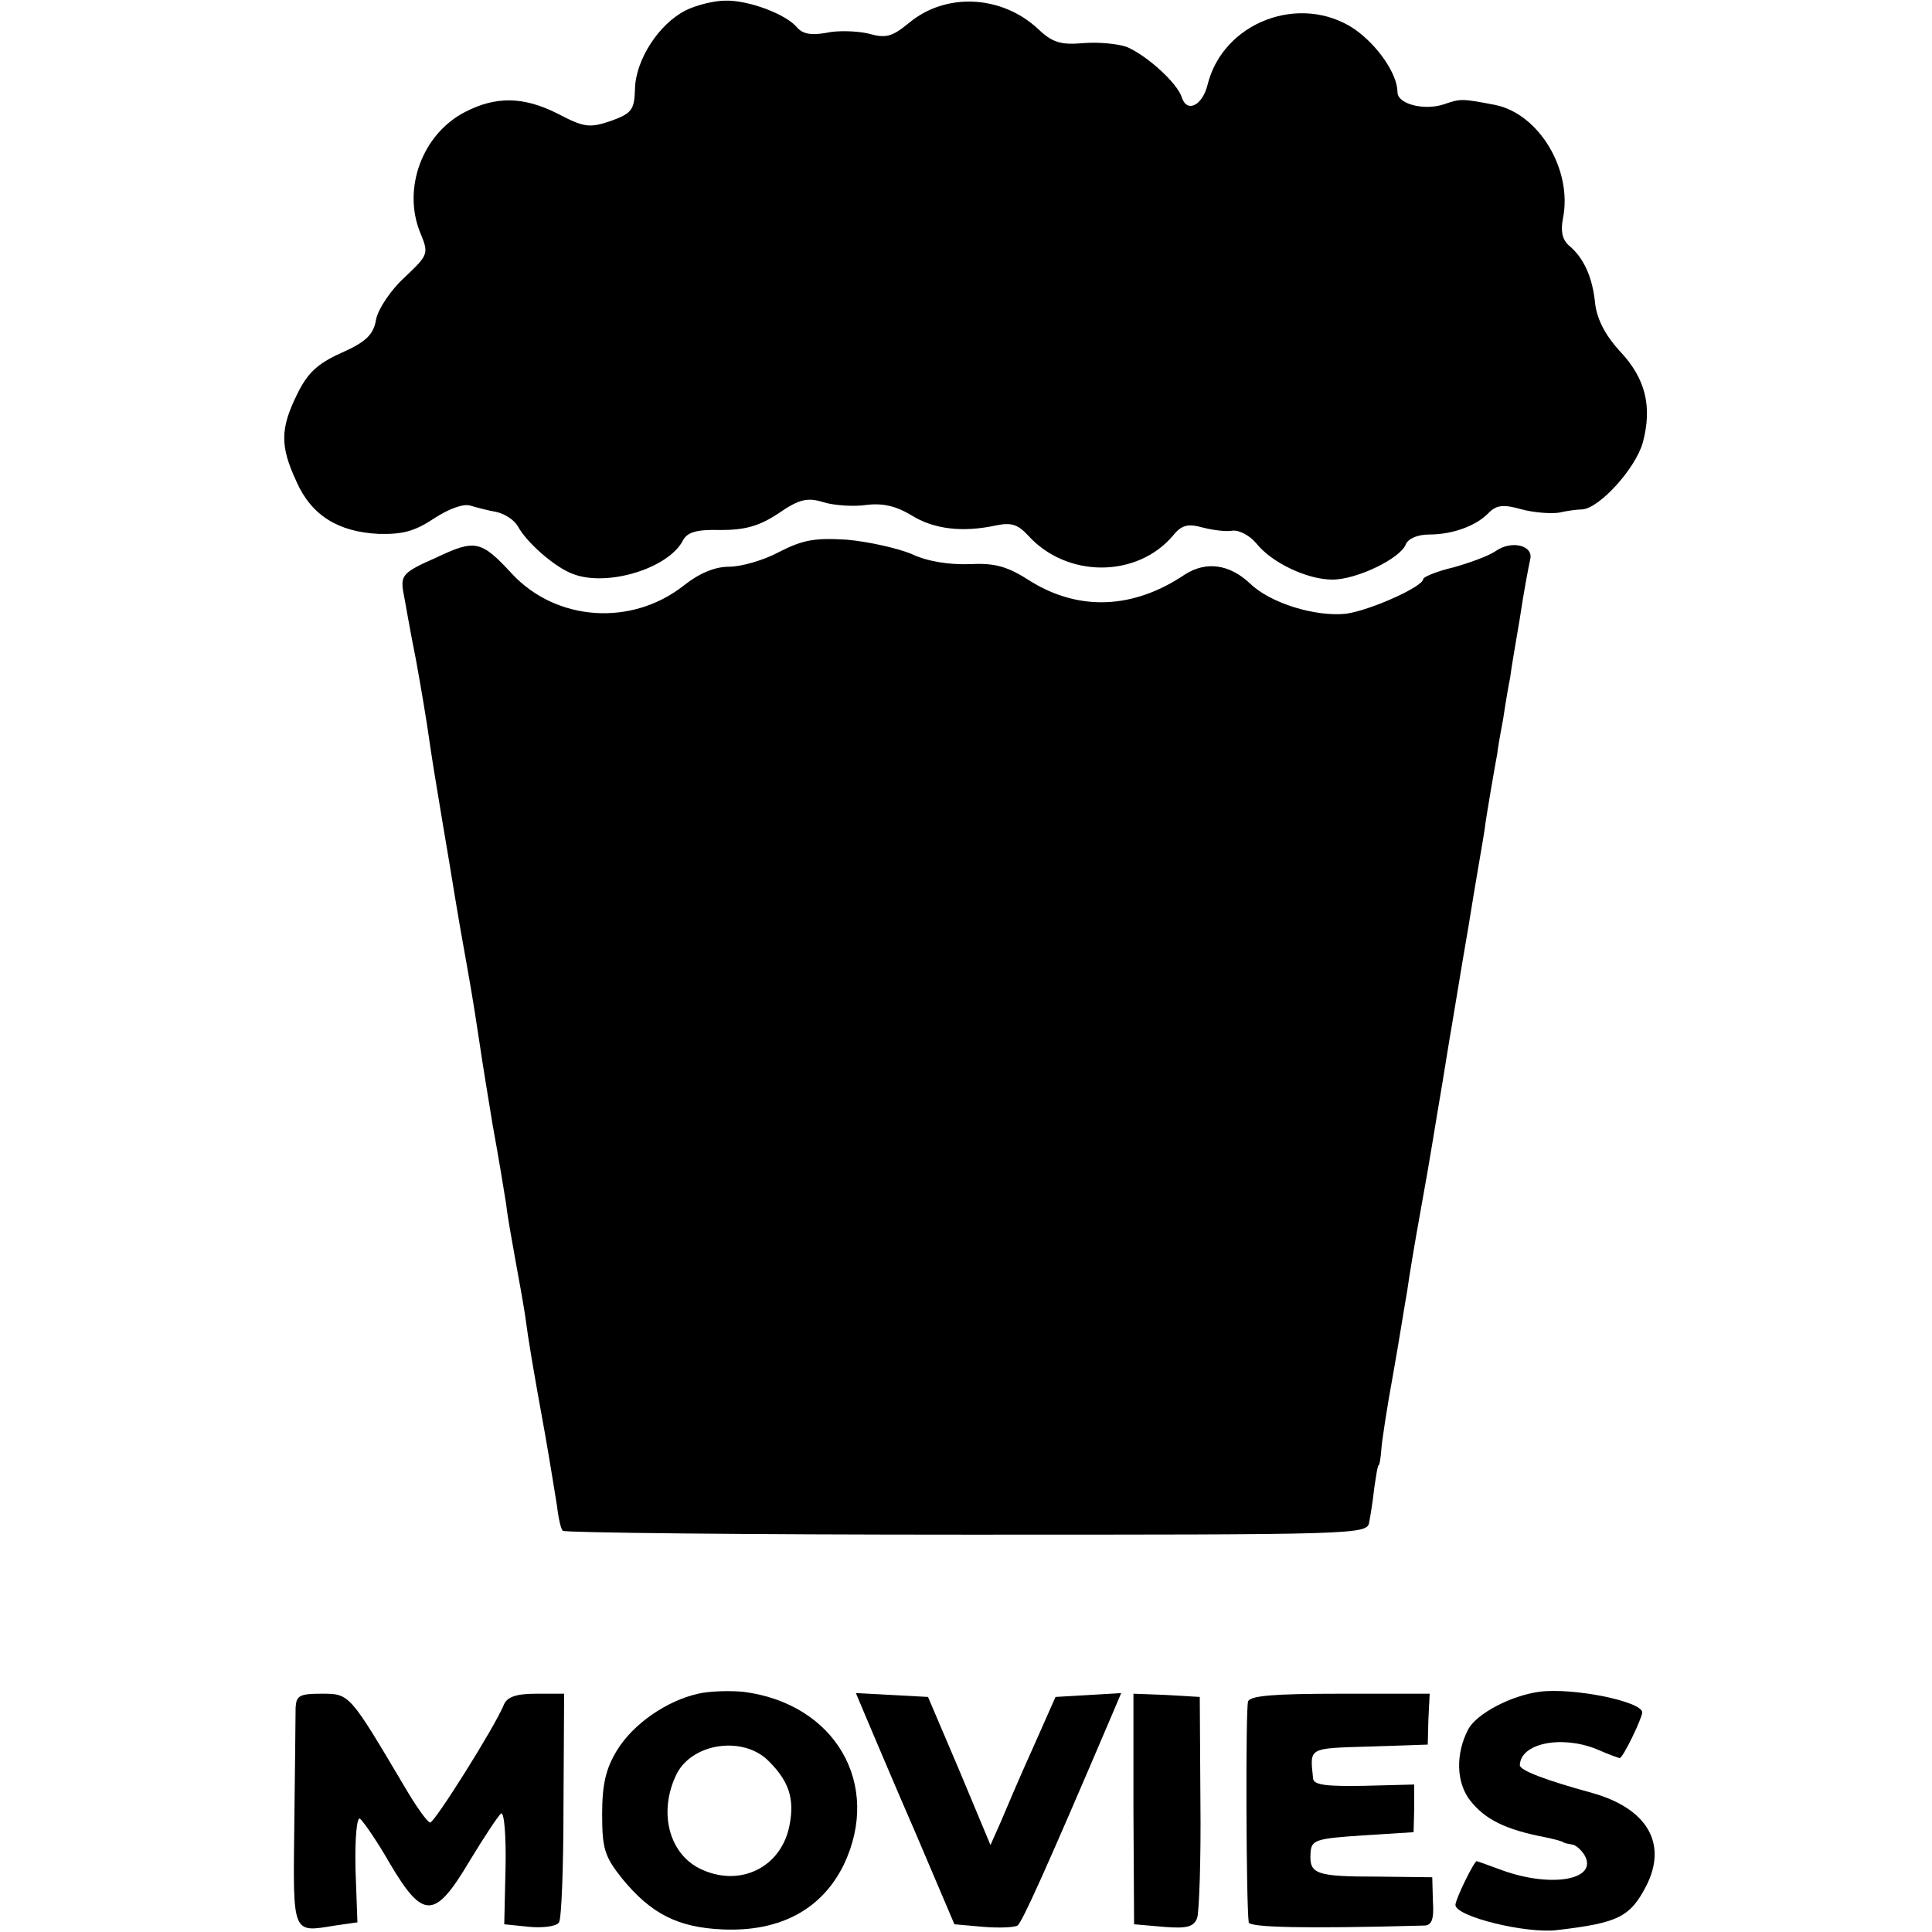 <?xml version="1.0" standalone="no"?>
<!DOCTYPE svg PUBLIC "-//W3C//DTD SVG 20010904//EN"
 "http://www.w3.org/TR/2001/REC-SVG-20010904/DTD/svg10.dtd">
<svg version="1.0" xmlns="http://www.w3.org/2000/svg"
 width="300pt" height="300pt" viewBox="0 0 300 300"
 preserveAspectRatio="xMidYMid meet">
<g transform="translate(0,300) scale(0.1,-0.1)"
fill="#000000" stroke="none">
<path d="M1065 2984 c-42 -21 -78 -77 -79 -122 -1 -33 -5 -38 -38 -50 -33 -11
-41 -10 -83 12 -52 26 -95 27 -143 2 -66 -34 -97 -118 -70 -186 14 -34 14 -35
-24 -71 -21 -19 -41 -49 -44 -65 -4 -24 -16 -35 -54 -52 -38 -17 -53 -32 -69
-65 -26 -53 -26 -80 -1 -134 23 -53 65 -79 128 -82 37 -1 56 4 86 24 23 15 45
23 56 20 10 -3 29 -8 41 -10 13 -3 27 -12 33 -22 14 -26 58 -64 85 -74 53 -21
148 8 171 51 7 14 22 18 59 17 38 0 60 6 90 26 32 22 45 25 70 17 17 -5 47 -7
67 -4 25 3 46 -2 69 -16 35 -22 80 -27 131 -16 24 5 34 2 50 -15 60 -67 170
-67 226 0 13 16 23 18 45 12 15 -4 37 -7 47 -5 11 1 27 -8 37 -20 24 -30 79
-56 118 -56 38 0 106 33 114 55 4 9 19 15 36 15 36 0 73 13 93 34 12 12 23 13
51 5 19 -5 45 -7 58 -5 13 3 29 5 36 5 27 2 83 64 94 104 15 56 4 100 -36 142
-22 24 -35 49 -38 73 -4 42 -18 72 -41 91 -10 9 -13 22 -9 42 15 75 -37 162
-105 176 -52 10 -54 10 -80 1 -30 -10 -72 0 -72 19 0 28 -31 73 -67 98 -84 56
-204 11 -228 -87 -8 -32 -32 -44 -40 -19 -7 22 -53 64 -85 78 -14 5 -44 8 -68
6 -35 -3 -48 1 -70 22 -57 53 -144 57 -201 9 -26 -21 -35 -24 -63 -16 -18 4
-48 5 -65 1 -23 -4 -36 -2 -45 8 -17 21 -76 43 -112 42 -17 0 -45 -7 -61 -15z"/>
<path d="M1210 2143 c-24 -13 -59 -23 -78 -23 -22 0 -46 -10 -70 -29 -81 -64
-198 -56 -267 18 -48 52 -57 54 -118 25 -50 -22 -55 -27 -51 -52 3 -15 11 -63
20 -107 8 -44 17 -98 20 -120 3 -22 12 -78 20 -125 8 -47 17 -101 20 -120 3
-19 12 -71 20 -115 8 -44 16 -97 19 -117 3 -21 12 -77 20 -125 9 -49 18 -104
21 -123 2 -19 9 -57 14 -85 5 -27 12 -66 15 -85 6 -45 13 -86 31 -185 8 -45
16 -96 19 -114 2 -18 6 -36 9 -38 3 -3 285 -6 627 -6 605 0 622 0 625 19 2 10
6 35 8 54 3 19 5 35 7 35 1 0 3 11 4 25 1 14 9 66 18 115 9 50 18 108 22 130
3 22 12 76 20 120 8 44 17 96 20 115 3 19 10 60 15 90 5 30 11 69 14 85 3 17
14 86 26 155 11 69 23 136 25 150 3 25 18 110 20 120 0 3 4 27 9 53 4 27 9 56
11 65 1 10 8 51 15 92 6 41 14 82 16 91 6 22 -29 31 -54 13 -10 -7 -40 -18
-65 -25 -26 -6 -47 -15 -47 -18 0 -12 -83 -49 -120 -54 -47 -5 -117 16 -149
47 -32 30 -68 35 -101 14 -80 -54 -164 -57 -239 -11 -37 24 -56 29 -96 27 -31
-1 -65 4 -90 16 -22 9 -67 19 -100 22 -49 3 -68 0 -105 -19z"/>
<path d="M1084 370 c-49 -11 -101 -47 -126 -88 -17 -28 -23 -52 -23 -99 0 -54
4 -66 31 -100 45 -55 87 -76 156 -79 89 -4 154 31 188 100 60 125 -13 251
-156 269 -22 2 -53 1 -70 -3z m110 -105 c31 -31 40 -58 32 -99 -12 -64 -74
-96 -134 -70 -53 22 -71 90 -41 150 25 48 104 59 143 19z"/>
<path d="M2390 373 c-44 -6 -97 -34 -110 -58 -20 -38 -19 -83 3 -111 23 -29
54 -45 117 -57 14 -3 26 -6 28 -8 1 -1 7 -2 12 -3 6 0 15 -8 20 -16 23 -38
-48 -52 -125 -25 -22 8 -41 15 -42 15 -4 0 -33 -59 -33 -68 0 -18 110 -45 158
-39 94 11 113 20 138 68 34 66 2 121 -84 145 -73 20 -112 35 -112 43 1 34 64
47 119 25 18 -8 35 -14 36 -14 5 0 35 62 35 71 0 17 -108 39 -160 32z"/>
<path d="M459 348 c0 -13 -1 -94 -2 -180 -2 -173 -4 -169 63 -158 l35 5 -3 83
c-1 47 2 81 7 78 5 -4 26 -34 46 -69 52 -88 70 -88 124 3 23 38 45 71 49 74 5
3 8 -35 7 -84 l-2 -88 39 -4 c22 -2 43 1 46 7 4 5 7 88 7 183 l1 172 -43 0
c-32 0 -46 -5 -51 -18 -14 -34 -107 -182 -114 -182 -4 0 -22 25 -40 56 -86
145 -85 144 -129 144 -34 0 -39 -3 -40 -22z"/>
<path d="M1345 333 c9 -21 43 -102 77 -180 l60 -141 45 -4 c24 -2 48 -1 53 2
7 5 43 84 147 328 l14 33 -51 -3 -51 -3 -35 -79 c-20 -44 -42 -96 -50 -115
l-16 -36 -48 115 -49 115 -56 3 -56 3 16 -38z"/>
<path d="M1760 191 l1 -179 46 -4 c36 -3 47 0 52 14 3 9 6 90 5 180 l-1 163
-51 3 -52 2 0 -179z"/>
<path d="M1938 358 c-4 -11 -3 -314 1 -343 1 -8 88 -10 272 -5 12 0 16 9 14
38 l-1 37 -85 1 c-96 0 -106 4 -104 36 1 21 7 23 81 28 l79 5 1 37 0 37 -78
-2 c-56 -1 -78 1 -79 11 -5 49 -9 47 87 50 l91 3 1 39 2 40 -139 0 c-102 0
-140 -3 -143 -12z"/>
</g>
</svg>
